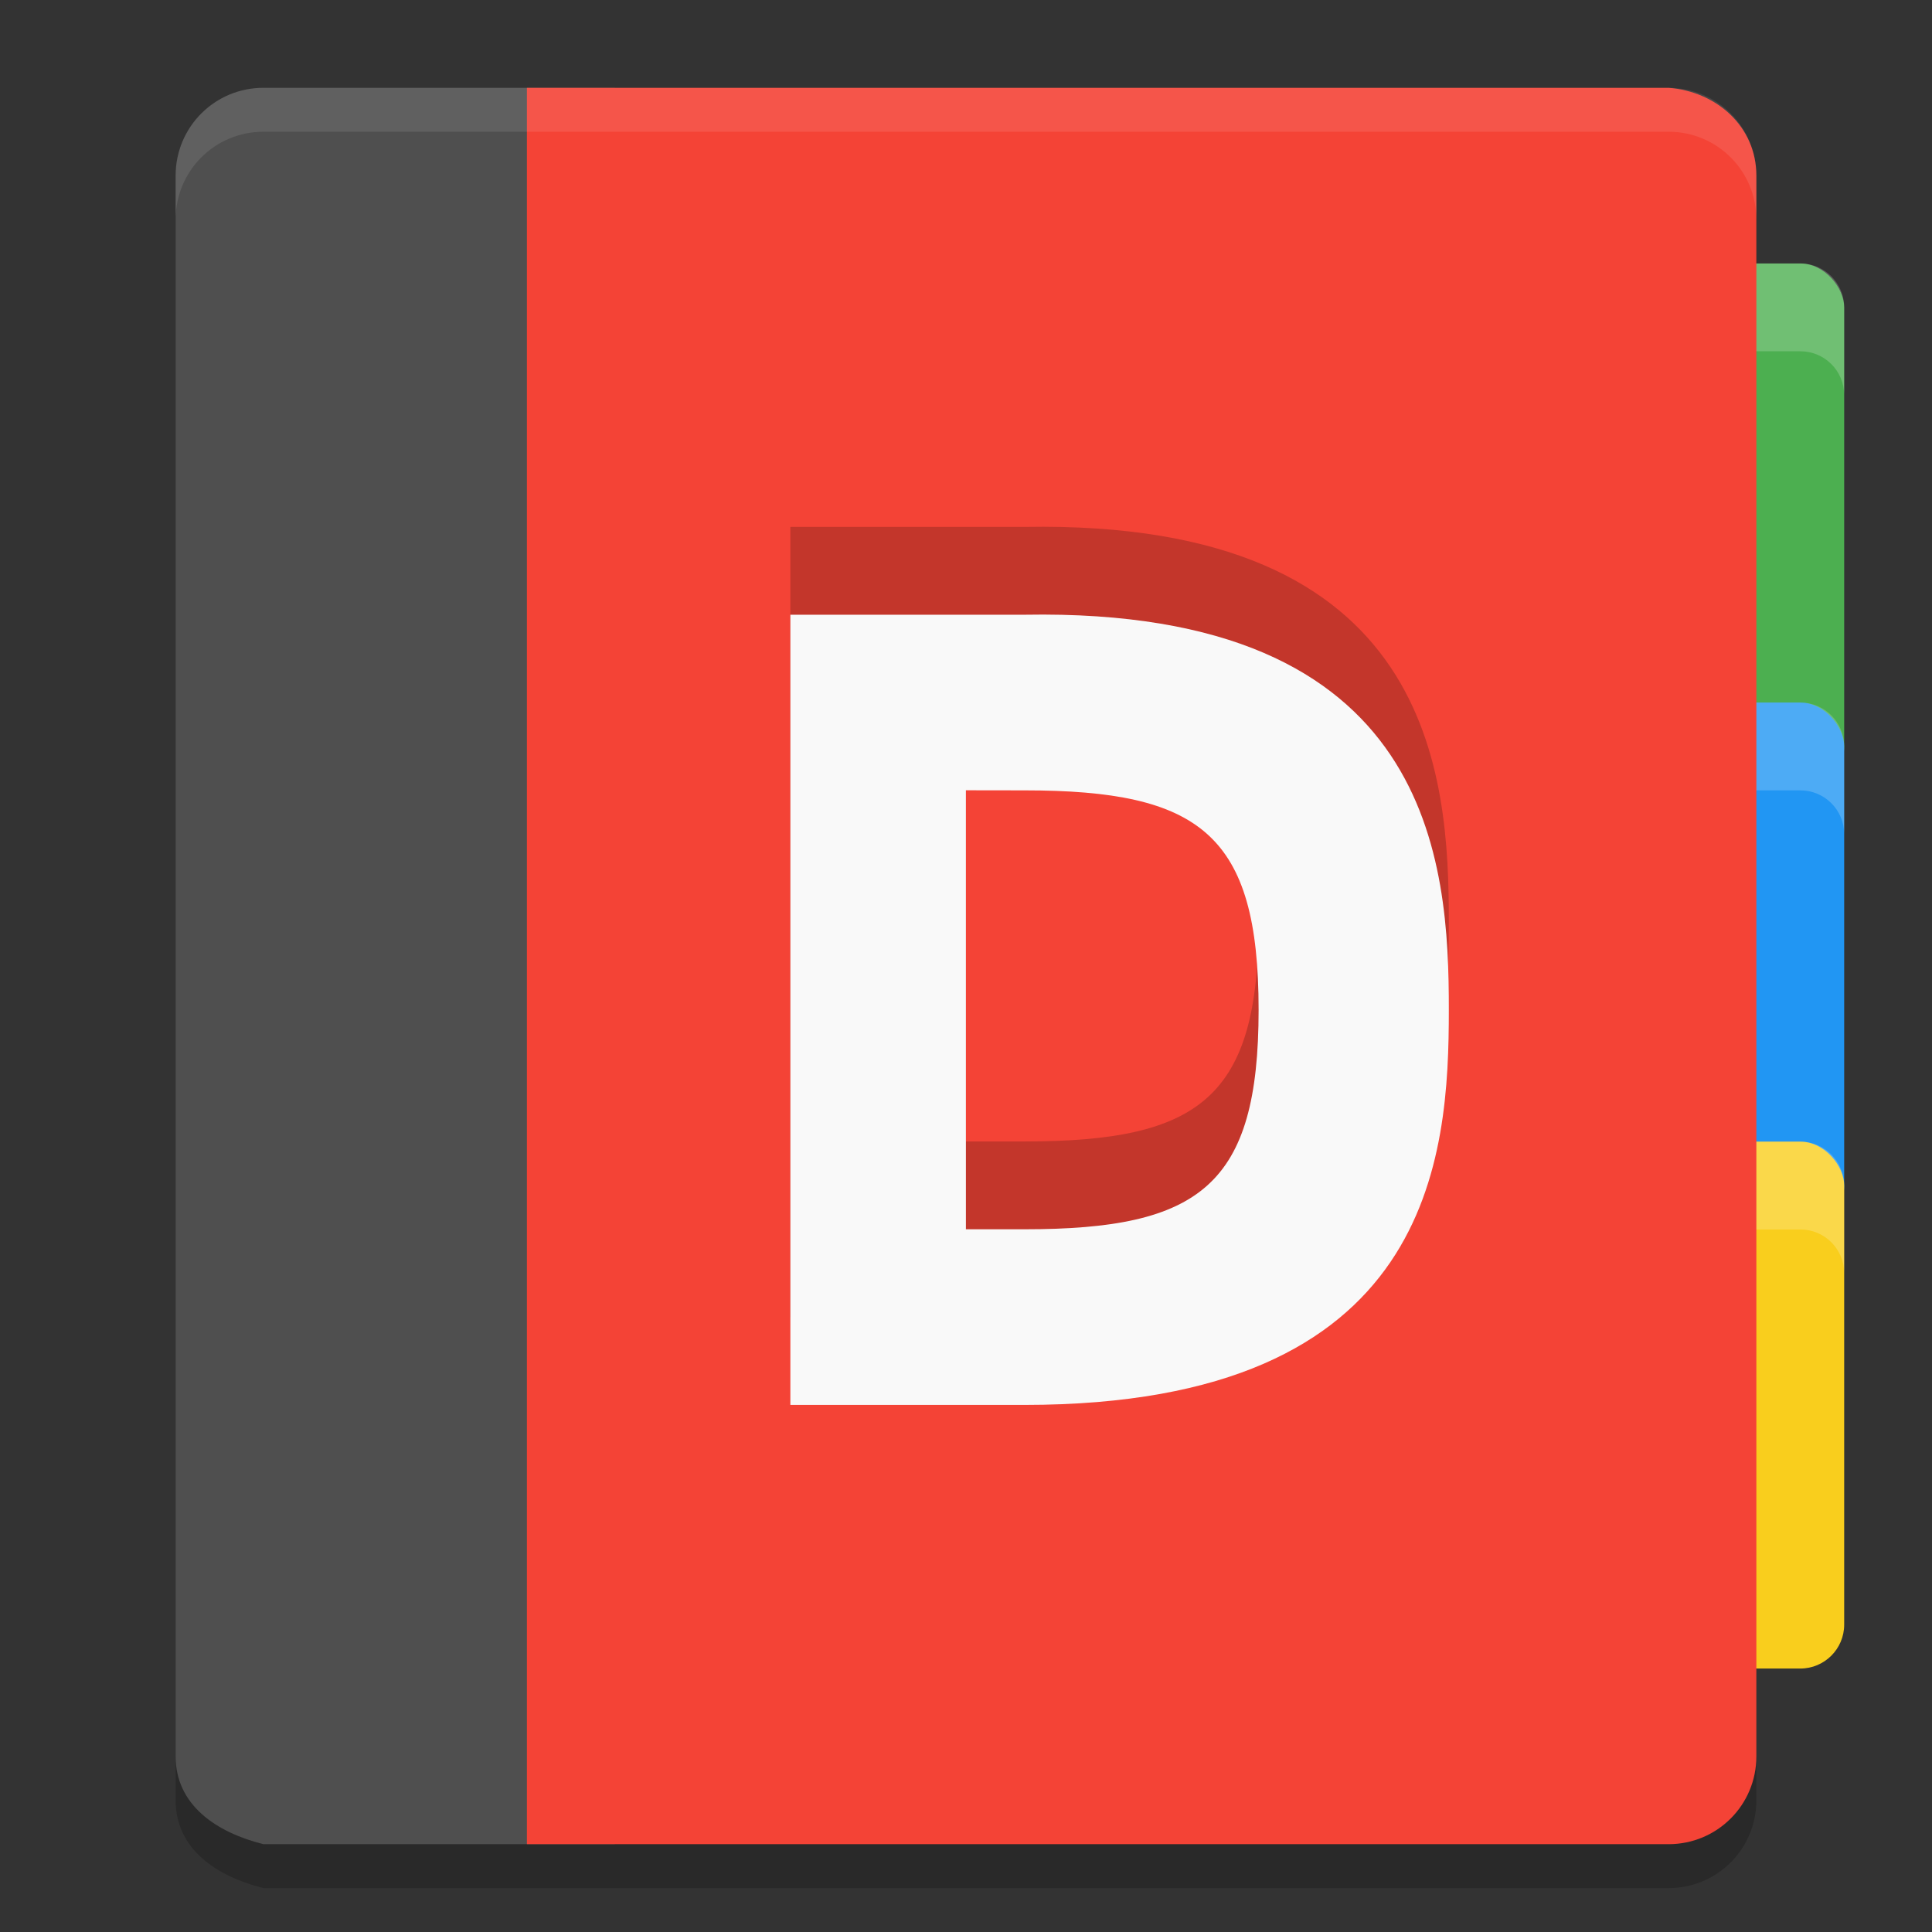 <svg height="22" width="22" xmlns="http://www.w3.org/2000/svg"><rect width="100%" height="100%" fill="#333333" stroke="none"/><path d="m3 1.5c-.554 0-1 .446-1 1v18c0 .554.463.866 1 1h16c .554 0 1-.446 1-1v-18c0-.554-.448-.958-1-1z" opacity=".2"/><rect fill="#4caf50" height="6" ry=".5" width="7" x="14" y="3"/><path d="m14.5 3c-.277 0-.5.223-.5.5v1c0-.277.223-.5.5-.5h6c .277 0 .5.223.5.5v-1c0-.277-.223-.5-.5-.5z" fill="#fff" opacity=".2"/><rect fill="#2196f3" height="6" ry=".5" width="7" x="14" y="8"/><rect fill="#f9ce1d" height="6" ry=".5" width="7" x="14" y="13"/><path d="m14.5 13c-.277 0-.5.223-.5.5v1c0-.277.223-.5.5-.5h6c .277 0 .5.223.5.5v-1c0-.277-.223-.5-.5-.5z" fill="#fff" opacity=".2"/><path d="m14.5 8c-.277 0-.5.223-.5.5v1c0-.277.223-.5.5-.5h6c .277 0 .5.223.5.5v-1c0-.277-.223-.5-.5-.5z" fill="#fff" opacity=".2"/><path d="m3 1c-.554 0-1 .446-1 1v18c0 .554.463.866 1 1h4v-20z" fill="#4f4f4f"/><path d="m6 1v20h13c .554 0 1-.446 1-1v-18c0-.554-.448-.958-1-1z" fill="#f44336"/><path d="m9 6v8.998h2.666c4.666 0 4.832-2.833 4.832-4.499.001-1.666-.167-4.582-4.832-4.499zm2.666 2c2 0 2.666.5 2.666 2.499s-.667 2.499-2.666 2.499h-.667v-4.999z" opacity=".2"/><path d="m9 7v8.998h2.666c4.666 0 4.832-2.833 4.832-4.499.001-1.666-.167-4.582-4.832-4.499zm2.666 2c2 0 2.666.5 2.666 2.499s-.667 2.499-2.666 2.499h-.667v-4.999z" fill="#f9f9f9"/><path d="m3 1c-.554 0-1 .446-1 1v .5c0-.554.446-1 1-1h16c .554 0 1 .446 1 1v-.5c0-.554-.446-1-1-1z" fill="#fff" opacity=".1"/></svg>